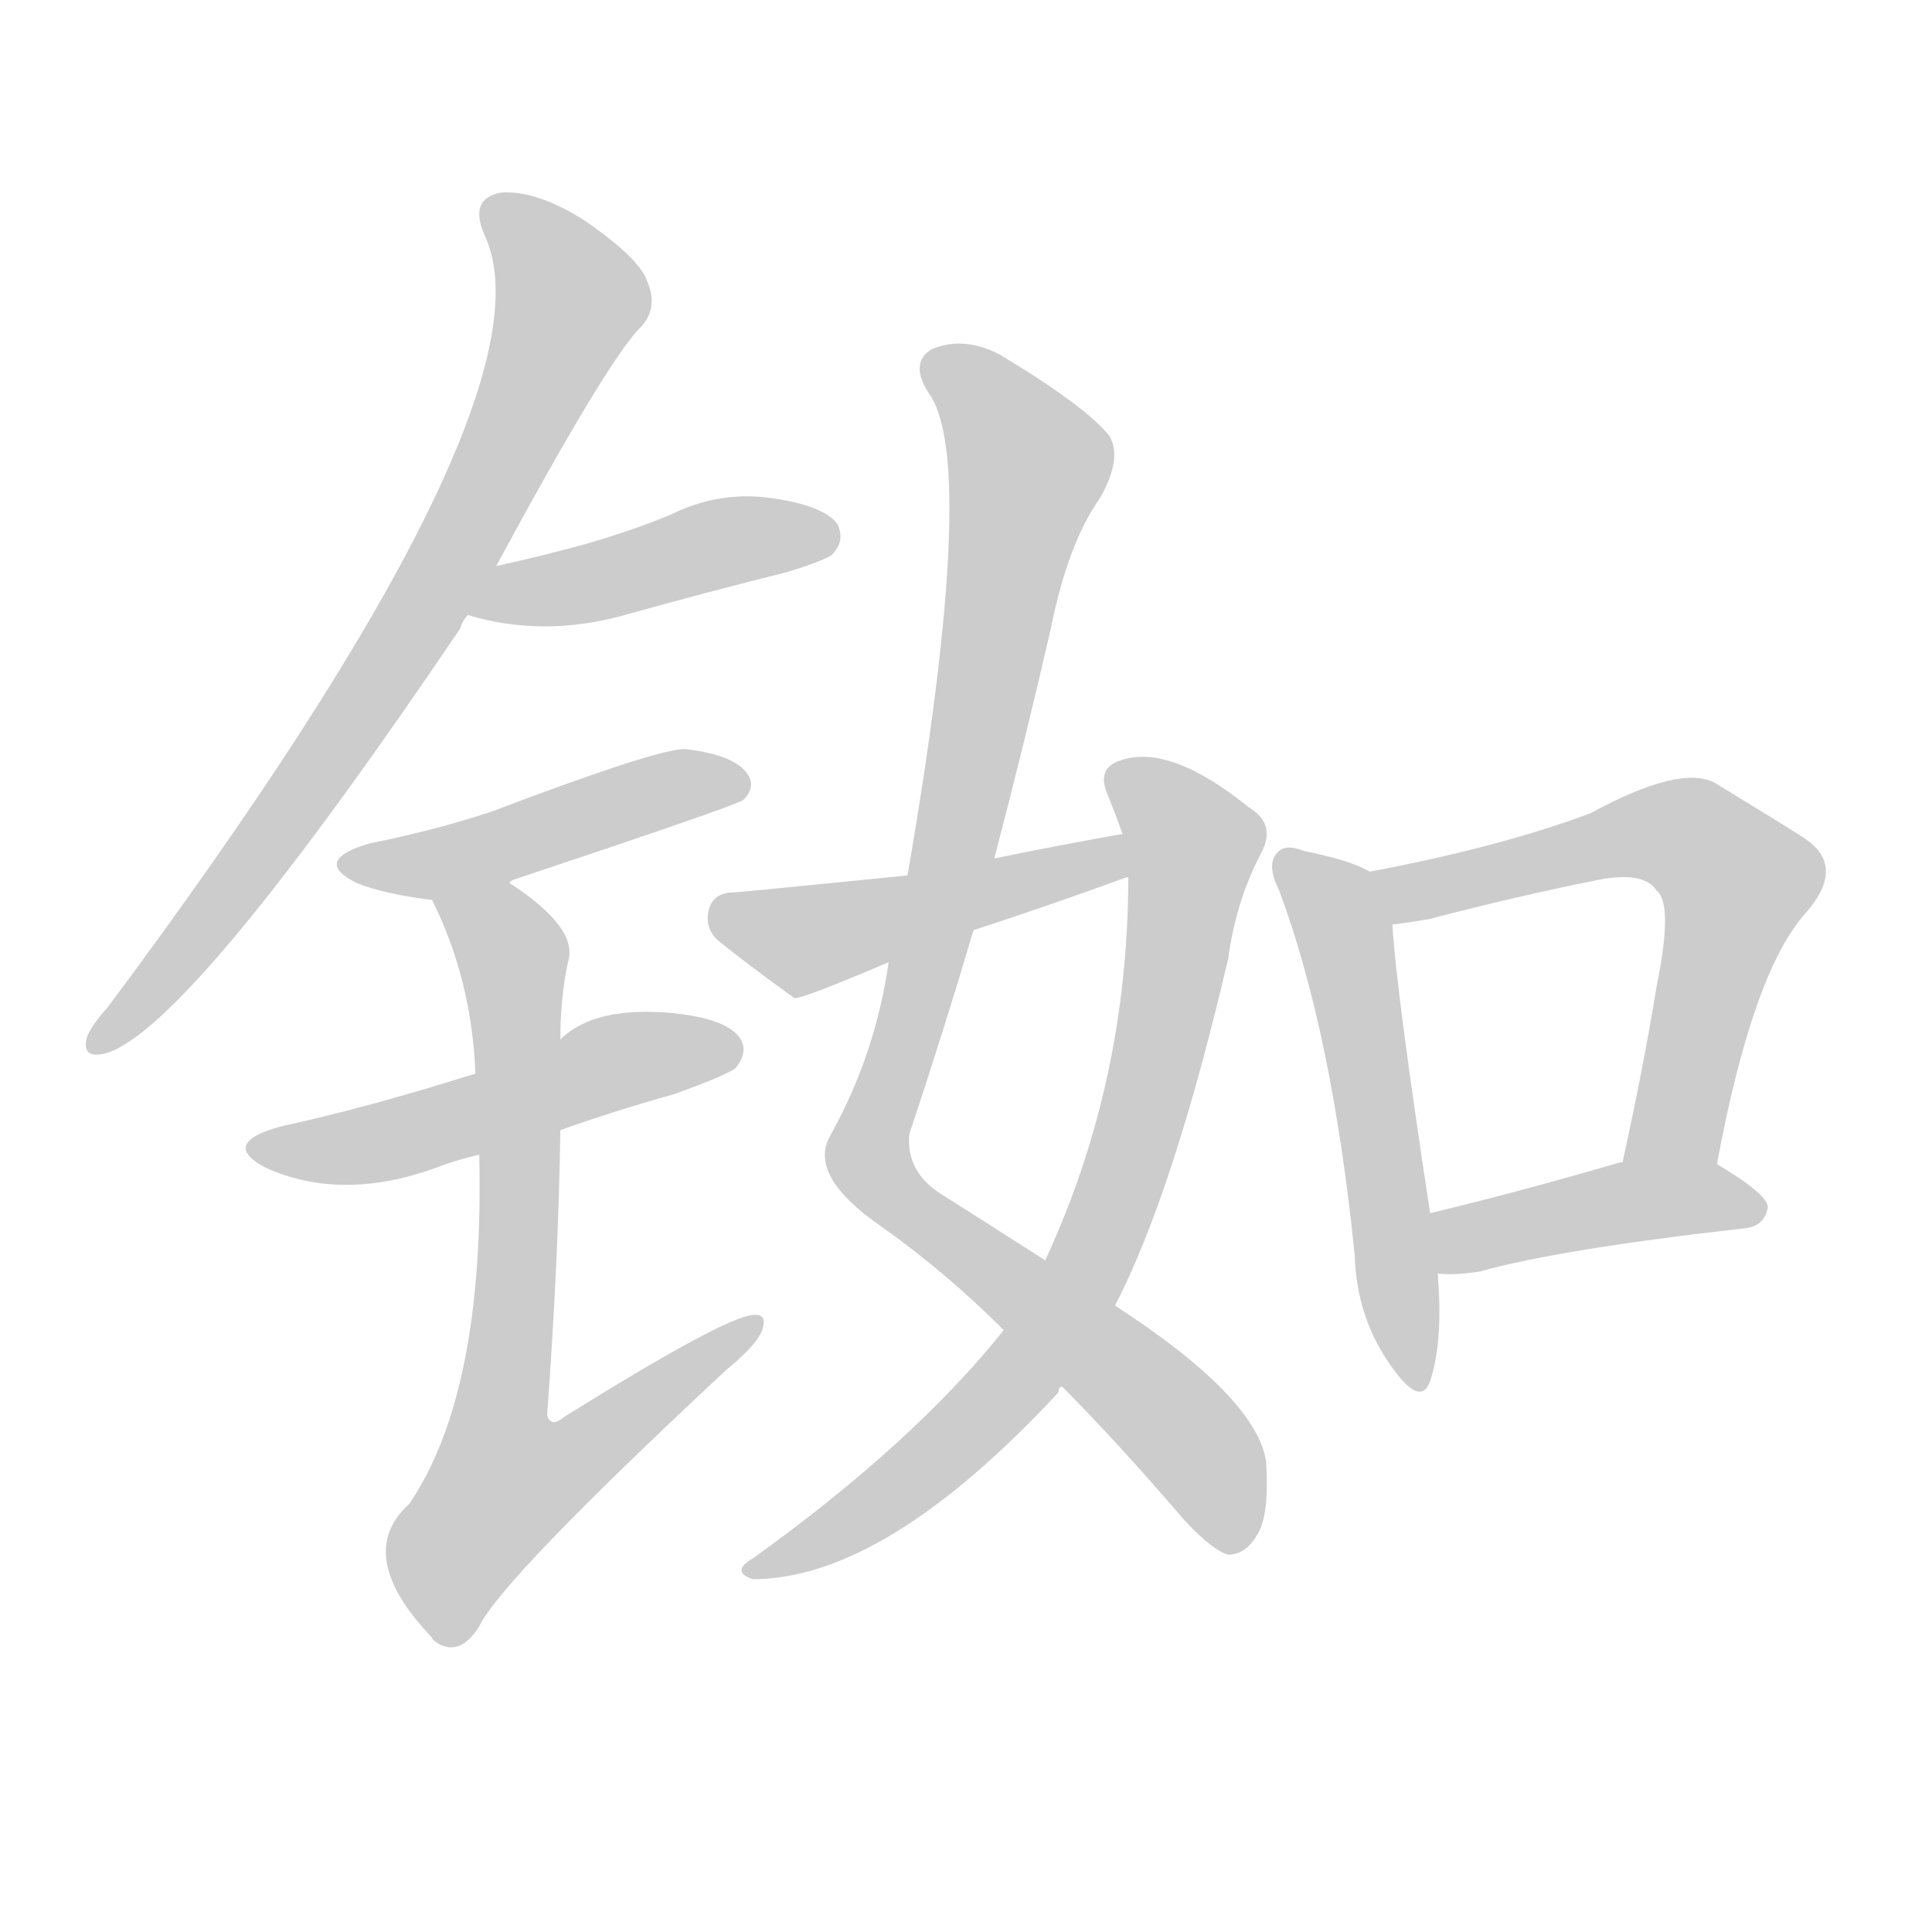 <!--
AnimCJK 2016-2018 Copyright Francois Mizessyn - https://github.com/parsimonhi/animCJK
Derived from:
    MakeMeAHanzi project - https://github.com/skishore/makemeahanzi
    Arphic PL KaitiM GB - https://apps.ubuntu.com/cat/applications/precise/fonts-arphic-gkai00mp/
    Arphic PL UKai - https://apps.ubuntu.com/cat/applications/fonts-arphic-ukai/
You can redistribute and/or modify this file under the terms of the Arphic Public License
as published by Arphic Technology Co., Ltd.
You should have received a copy of this license (the directory "APL") along with this file;
if not, see http://ftp.gnu.org/non-gnu/chinese-fonts-truetype/LICENSE.
-->
<svg id="z38135" class="acjk" version="1.1" viewBox="0 0 1024 1024" xmlns="http://www.w3.org/2000/svg" xmlns:xlink="http://www.w3.org/1999/xlink">
<style>
<![CDATA[
@keyframes z38135k {
	from {
		stroke:#ccc;
		stroke-dashoffset:3334;
	}
	1% {
		stroke:#c00;
		stroke-dashoffset:3334;
	}
	75% {
		stroke:#c00;
		stroke-dashoffset:0;
	}
	to {
		stroke:#000;
	}
}
#z38135 path[clip-path] {
	animation:z38135k 1s linear both;
	stroke-dasharray:3334;
	stroke-width:128;
	stroke-linecap:round;
	fill:none;
}
#z38135 path[clip-path="url(#z38135c1)"] {animation-delay:1s;}
#z38135 path[clip-path="url(#z38135c2)"] {animation-delay:2s;}
#z38135 path[clip-path="url(#z38135c3)"] {animation-delay:3s;}
#z38135 path[clip-path="url(#z38135c4)"] {animation-delay:4s;}
#z38135 path[clip-path="url(#z38135c5)"] {animation-delay:5s;}
#z38135 path[clip-path="url(#z38135c6)"] {animation-delay:6s;}
#z38135 path[clip-path="url(#z38135c7)"] {animation-delay:7s;}
#z38135 path[clip-path="url(#z38135c8)"] {animation-delay:8s;}
#z38135 path[clip-path="url(#z38135c9)"] {animation-delay:9s;}
#z38135 path[clip-path="url(#z38135c10)"] {animation-delay:10s;}
#z38135 path[clip-path="url(#z38135c11)"] {animation-delay:11s;}
#z38135 path {fill:#ccc;}
]]>
</style>
<path id="z38135d1" d="M263 300Q323 189 340 173Q349 163 343 149Q339 137 310 117Q285 101 266 102Q248 105 257 125Q297 212 57 534Q48 544 46 550Q43 562 57 558Q102 543 244 333Q245 329 248 326C258 309 258 309 263 300Z"></path>
<path id="z38135d2" d="M248 326Q288 338 331 326Q374 314 418 303Q437 297 441 294Q448 287 444 278Q437 268 409 264Q381 260 355 273Q333 282 308 289Q286 295 263 300C253 302 238 324 248 326Z"></path>
<path id="z38135d3" d="M270 468Q270 467 273 466Q390 427 394 424Q401 417 396 410Q389 400 363 397Q348 397 261 430Q231 440 196 447Q165 456 189 468Q204 474 229 477C243 480 257 474 270 468Z"></path>
<path id="z38135d4" d="M297 599Q325 589 357 580Q385 570 390 566Q397 557 392 550Q385 540 357 537Q315 533 297 551C284 561 267 563 252 569Q195 587 149 597Q116 606 141 619Q181 637 231 619Q241 615 254 612C283 603 283 603 297 599Z"></path>
<path id="z38135d5" d="M254 612Q257 738 217 797Q187 824 229 868Q229 869 232 871Q244 878 254 862Q266 837 385 726Q401 713 404 705Q407 696 399 697Q384 698 299 751Q292 757 290 750Q296 668 297 599C297 567 297 567 297 551Q297 529 301 510Q307 492 270 468C258 461 222 465 229 477Q250 519 252 569C253 598 253 598 254 612Z"></path>
<path id="z38135d6" d="M527 455Q543 394 557 333Q566 288 583 264Q595 243 588 231Q575 215 530 188Q511 178 494 185Q482 192 492 208Q519 244 481 464C474 495 474 495 471 510Q464 559 440 602Q428 623 467 650Q501 674 532 705C553 725 553 725 563 735Q591 763 628 806Q643 822 651 824Q660 824 666 814Q673 804 671 774Q665 740 591 692C566 676 566 676 554 668Q529 652 499 633Q480 621 482 601Q500 547 516 493C523 468 523 468 527 455Z"></path>
<path id="z38135d7" d="M532 705Q484 765 399 826Q387 833 399 837Q469 837 561 738Q561 735 563 735C582 706 582 706 591 692Q622 632 651 508Q655 478 668 453Q677 437 662 428Q620 394 594 403Q581 407 587 421Q591 431 595 442C597 457 597 457 598 465Q598 573 554 668C539 693 539 693 532 705Z"></path>
<path id="z38135d8" d="M595 442Q561 448 527 455C496 461 496 461 481 464Q391 473 389 473Q379 473 376 481Q373 491 380 498Q396 511 421 529Q424 530 471 510C501 499 501 499 516 493Q556 480 597 465C598 465 598 465 598 465C606 463 603 440 595 442Z"></path>
<path id="z38135d9" d="M726 462Q716 456 691 451Q681 447 677 452Q671 458 678 472Q706 547 718 665Q719 699 738 725Q753 746 758 732Q765 711 762 675C759 654 759 654 758 643Q740 525 738 490C738 480 735 467 726 462Z"></path>
<path id="z38135d10" d="M910 617Q929 515 957 484Q979 459 956 444Q937 432 909 415Q891 405 843 431Q795 449 726 462C716 464 728 492 738 490Q747 489 758 487Q804 475 844 467Q871 461 878 472Q887 479 878 523Q871 566 860 616C857 632 907 633 910 617Z"></path>
<path id="z38135d11" d="M762 675Q771 676 784 674Q827 662 925 651Q935 650 937 640Q937 633 910 617C896 608 876 613 860 616C859 616 859 616 859 616Q804 632 758 643C747 645 751 675 762 675Z"></path>
<defs>
	<clipPath id="z38135c1"><use xlink:href="#z38135d1"></use></clipPath>
	<clipPath id="z38135c2"><use xlink:href="#z38135d2"></use></clipPath>
	<clipPath id="z38135c3"><use xlink:href="#z38135d3"></use></clipPath>
	<clipPath id="z38135c4"><use xlink:href="#z38135d4"></use></clipPath>
	<clipPath id="z38135c5"><use xlink:href="#z38135d5"></use></clipPath>
	<clipPath id="z38135c6"><use xlink:href="#z38135d6"></use></clipPath>
	<clipPath id="z38135c7"><use xlink:href="#z38135d7"></use></clipPath>
	<clipPath id="z38135c8"><use xlink:href="#z38135d8"></use></clipPath>
	<clipPath id="z38135c9"><use xlink:href="#z38135d9"></use></clipPath>
	<clipPath id="z38135c10"><use xlink:href="#z38135d10"></use></clipPath>
	<clipPath id="z38135c11"><use xlink:href="#z38135d11"></use></clipPath>
</defs>
<path pathLength="3333" clip-path="url(#z38135c1)" d="M261 112L303 159L272 232L164 415L53 552"></path>
<path pathLength="3333" clip-path="url(#z38135c2)" d="M258 323L439 285"></path>
<path pathLength="3333" clip-path="url(#z38135c3)" d="M184 456L393 411"></path>
<path pathLength="3333" clip-path="url(#z38135c4)" d="M141 609L389 556"></path>
<path pathLength="3333" clip-path="url(#z38135c5)" d="M238 483L274 515L247 805L263 823L395 707"></path>
<path pathLength="3333" clip-path="url(#z38135c6)" d="M498 187L546 256L461 618L611 741L661 816"></path>
<path pathLength="3333" clip-path="url(#z38135c7)" d="M593 411L634 456L576 673L498 771L402 830"></path>
<path pathLength="3333" clip-path="url(#z38135c8)" d="M379 483L428 499L593 452"></path>
<path pathLength="3333" clip-path="url(#z38135c9)" d="M683 461L712 496L751 731"></path>
<path pathLength="3333" clip-path="url(#z38135c10)" d="M733 464L877 439L921 465L881 616"></path>
<path pathLength="3333" clip-path="url(#z38135c11)" d="M769 668L929 637"></path>
</svg>